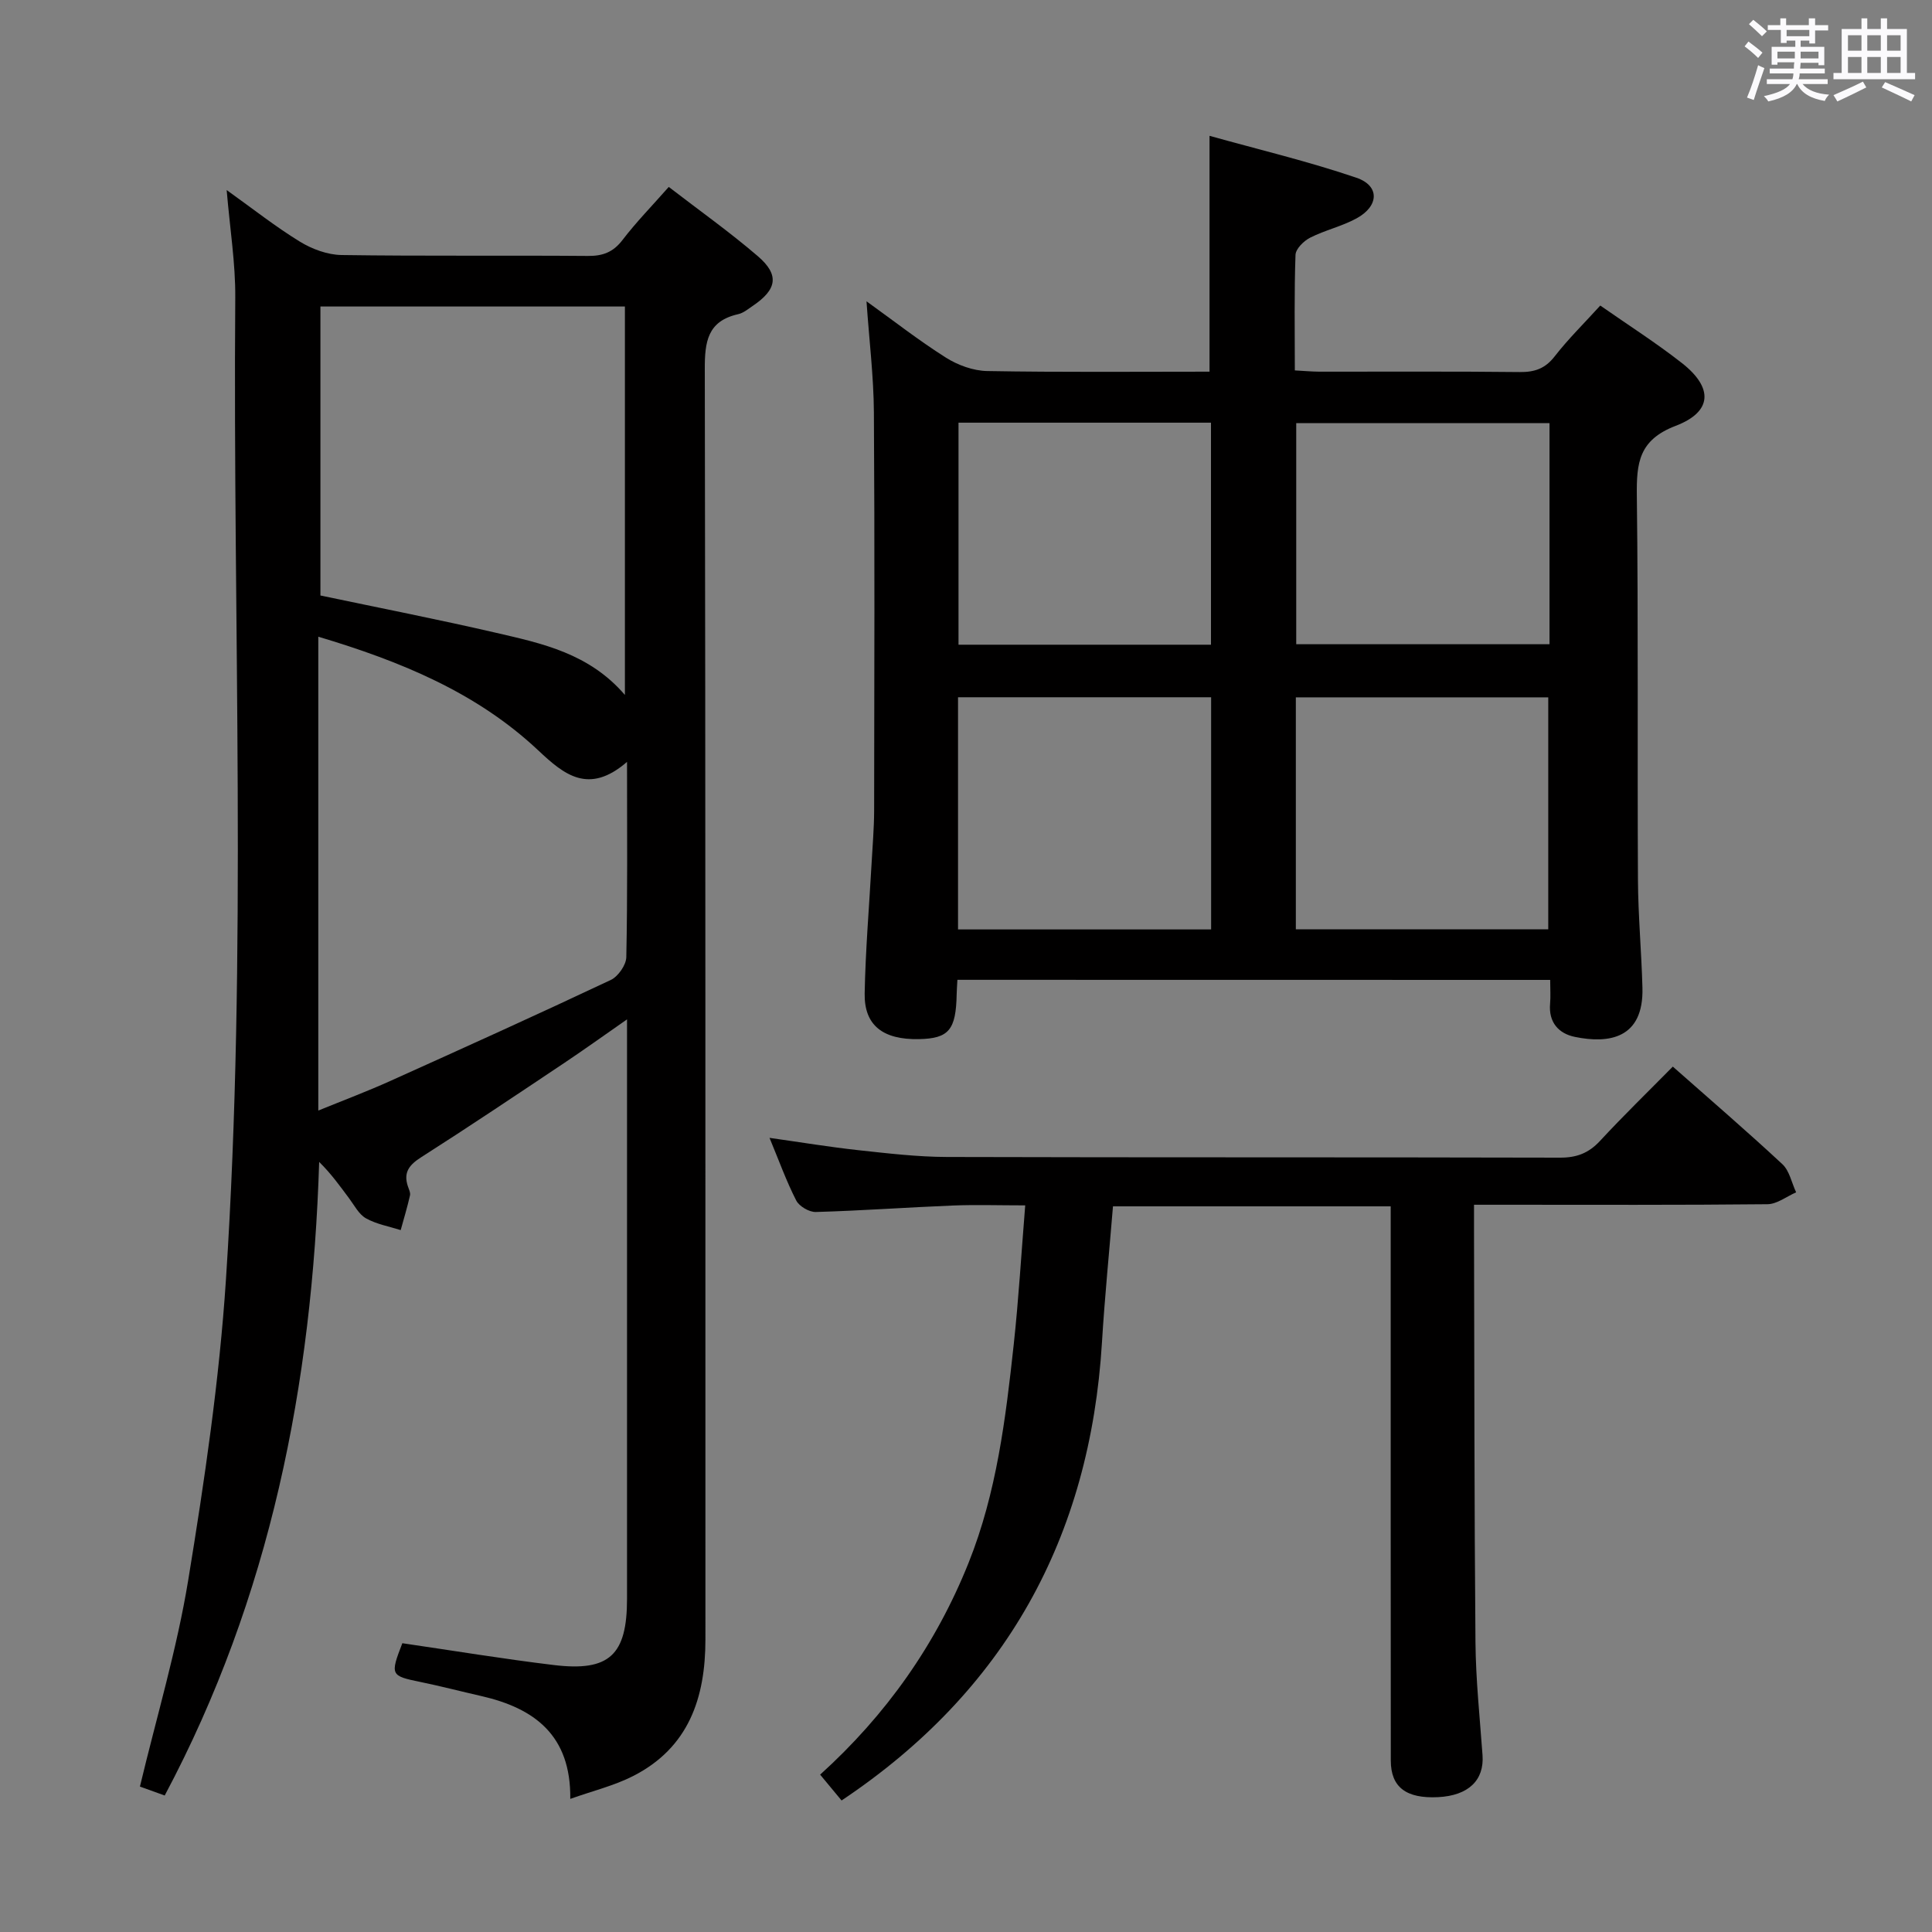 <svg enable-background="new 0 0 400 400" viewBox="0 0 400 400" xmlns="http://www.w3.org/2000/svg"><rect x="0" y="0" width="400" height="400" fill="#808080" stroke="none"/><path d="m361.2 9.6.8-1c.9.7 1.9 1.4 2.9 2.3l-.9 1.1c-1-1-2-1.8-2.8-2.4zm.5 10.6c.9-2.1 1.6-4.3 2.3-6.7.4.2.8.4 1.3.6-.7 2.1-1.5 4.3-2.2 6.6zm.4-15.2.9-.9c1 .8 2 1.6 2.8 2.4l-1 1c-.9-.9-1.8-1.7-2.7-2.5zm12.5-1.2h1.2v1.4h2.7v1.1h-2.7v2.7h-1.2v-.6h-1.8v1.3h4.9v3.8h-1.2v-.5h-3.7c0 .4-.1.9-.1 1.2h5.1v1h-5.2c0 .5-.1.9-.2 1.2h6v1h-5.2c1.1 1.3 2.9 2 5.5 2.2-.4.4-.7.8-.9 1.3-2.9-.5-4.8-1.6-5.7-3.5h-.1c-.8 1.7-2.7 2.9-5.9 3.6-.2-.4-.6-.8-.9-1.1 2.8-.6 4.6-1.4 5.4-2.5h-4.8v-1h5.3c.1-.3.2-.7.2-1.2h-4.9v-1h5c0-.4 0-.8.1-1.3h-3.5v.5h-1.2v-3.7h4.9v-1.3h-1.8v.5h-1.2v-2.7h-2.7v-1h2.6v-1.4h1.2v1.4h4.7v-1.4zm-6.6 8.3h3.6c0-.4 0-.9 0-1.4h-3.6zm1.9-4.6h4.7v-1.3h-4.7zm6.6 3.2h-3.7v1.4h3.7z" fill="#fbfafc"/><path d="m385.3 3.8h1.3v2.2h2.8v-2.2h1.3v2.2h4.1v9.1h1.7v1.3h-16.9v-1.3h1.7v-9.1h4.1v-2.2zm.4 13.1.7 1.2c-1.8.9-3.8 1.9-6 2.9-.2-.4-.5-.8-.8-1.3 2.3-1 4.3-1.9 6.1-2.8zm-3.1-6.4h2.8v-3.2h-2.8zm0 4.6h2.8v-3.3h-2.8zm4-4.6h2.8v-3.2h-2.8zm0 4.6h2.8v-3.3h-2.8zm3.7 1.9c2.1.9 4.1 1.8 6.1 2.7l-.7 1.3c-2.2-1.1-4.2-2-6.1-2.9zm3.2-9.7h-2.8v3.2h2.8v-3.1zm-2.8 7.8h2.8v-3.3h-2.8z" fill="#fbfafc"/><g fill="#010000"><path d="m83.3 340.21c10.67 1.56 21 3.27 31.38 4.52 11.5 1.39 15.14-2.09 15.14-13.72 0-37.83 0-75.66 0-113.49 0-1.76 0-3.52 0-6.47-4.97 3.46-8.95 6.32-13.02 9.04-9.82 6.56-19.62 13.14-29.58 19.49-2.46 1.57-3.74 3.11-2.78 6.01.21.63.58 1.35.44 1.93-.55 2.41-1.26 4.77-1.92 7.16-2.42-.77-5.02-1.22-7.19-2.44-1.48-.83-2.41-2.69-3.5-4.15-1.86-2.49-3.66-5.03-6.19-7.53-1.43 46.01-10.1 90.07-31.98 131.18-1.82-.65-3.65-1.31-5.13-1.85 3.45-14.43 7.66-28.44 10-42.75 3.38-20.62 6.44-41.39 7.81-62.22 4.44-67.72 1.41-135.55 1.93-203.33.05-7.08-1.1-14.17-1.78-22.24 5.47 3.91 10.13 7.6 15.16 10.68 2.51 1.54 5.7 2.72 8.6 2.77 16.99.25 34 .05 50.99.19 3.12.03 5.27-.77 7.21-3.31 2.82-3.69 6.09-7.03 9.57-10.98 6.22 4.8 12.56 9.29 18.43 14.33 4.53 3.89 3.99 6.9-1.04 10.3-.96.65-1.94 1.48-3.03 1.72-6.35 1.43-6.92 5.72-6.9 11.41.17 87.66.11 175.32.13 262.98 0 12.12-3.48 22.42-14.97 28.27-3.92 2-8.32 3.06-13.01 4.73.16-13.17-7.42-18.78-18.42-21.29-4.21-.96-8.39-2.05-12.62-2.92-6.16-1.26-6.29-1.42-3.73-8.02zm46.52-182.47c-7.95 6.88-13.04 2.64-18.38-2.38-12.76-12-28.47-18.43-45.54-23.54v98.11c5.32-2.17 10.14-3.98 14.82-6.09 15.28-6.88 30.56-13.79 45.72-20.94 1.53-.72 3.2-3.1 3.23-4.74.27-12.97.15-25.96.15-40.42zm-.44-13.86c0-27.53 0-54.05 0-80.42-21.35 0-42.25 0-63.04 0v59.83c12.41 2.61 24.47 4.97 36.43 7.74 9.52 2.2 19.23 4.26 26.61 12.85z"/><path d="m198.22 202.86c-.07 1.28-.13 2.11-.15 2.93-.14 7.45-1.61 9.22-7.81 9.35-7.44.15-11.36-2.84-11.24-9.46.17-8.97.93-17.92 1.43-26.88.2-3.66.52-7.31.53-10.97.04-27.49.13-54.98-.05-82.47-.05-7.43-.97-14.86-1.53-22.98 5.55 3.99 10.81 8.1 16.42 11.65 2.48 1.57 5.68 2.74 8.58 2.79 15.29.27 30.59.13 46.02.13 0-16.13 0-31.84 0-48.83 10.26 2.87 20.5 5.3 30.41 8.68 4.86 1.65 4.7 5.85.05 8.4-3.03 1.66-6.54 2.44-9.63 4.01-1.32.67-2.99 2.31-3.03 3.57-.28 7.8-.14 15.62-.14 23.91 1.88.1 3.47.25 5.07.26 13.83.02 27.66-.08 41.49.08 3.1.03 5.27-.71 7.24-3.25 2.83-3.64 6.15-6.89 9.44-10.52 5.84 4.08 11.59 7.74 16.93 11.93 6.46 5.08 6.33 10.05-1.33 12.98-7.64 2.92-8.11 7.71-8.03 14.46.32 26.49.09 52.98.23 79.47.04 7.47.73 14.94.93 22.42.27 10.55-6.98 11.6-13.98 10.16-3.38-.69-5.48-3.02-5.14-6.89.13-1.48.02-2.98.02-4.91-40.97-.02-81.65-.02-122.73-.02zm52.53-58.5c-17.76 0-34.97 0-52.4 0v48.07h52.4c0-16.15 0-31.91 0-48.07zm17.54 48.05h52.26c0-16.29 0-32.17 0-48.03-17.6 0-34.82 0-52.26 0zm-17.57-104.9c-17.77 0-35 0-52.27 0v45.97h52.27c0-15.42 0-30.5 0-45.97zm70.09.1c-17.82 0-35.16 0-52.44 0v45.77h52.44c0-15.4 0-30.37 0-45.77z"/><path d="m287.93 249.76c-19.29 0-38.2 0-57.5 0-.77 9.42-1.71 18.78-2.28 28.16-2.45 40.36-19.95 72.16-53.91 94.85-1.34-1.61-2.81-3.38-4.44-5.35 13.65-12.35 23.95-26.91 30.74-43.87 5.8-14.49 7.67-29.83 9.34-45.17 1.02-9.39 1.57-18.82 2.38-28.82-5.41 0-10.2-.16-14.97.03-9.46.38-18.92 1.07-28.38 1.34-1.37.04-3.44-1.17-4.06-2.38-2.03-3.96-3.55-8.2-5.53-12.97 6.51.92 12.42 1.9 18.37 2.55 6.1.66 12.23 1.39 18.35 1.41 42.32.12 84.63.03 126.95.14 3.45.01 5.93-.94 8.27-3.46 4.85-5.24 9.98-10.22 15.08-15.39 7.8 6.89 15.37 13.4 22.68 20.2 1.48 1.38 1.92 3.86 2.85 5.83-1.98.86-3.95 2.44-5.94 2.46-18.16.19-36.32.11-54.48.11-1.95 0-3.9 0-6.27 0v5.62c.08 28.32.05 56.64.3 84.96.07 7.79.9 15.58 1.46 23.37.38 5.2-2.92 8.38-9.19 8.7-6.61.33-9.79-2.05-9.8-7.56-.03-36.15-.02-72.3-.02-108.46 0-2.01 0-3.98 0-6.3z"/></g></svg>